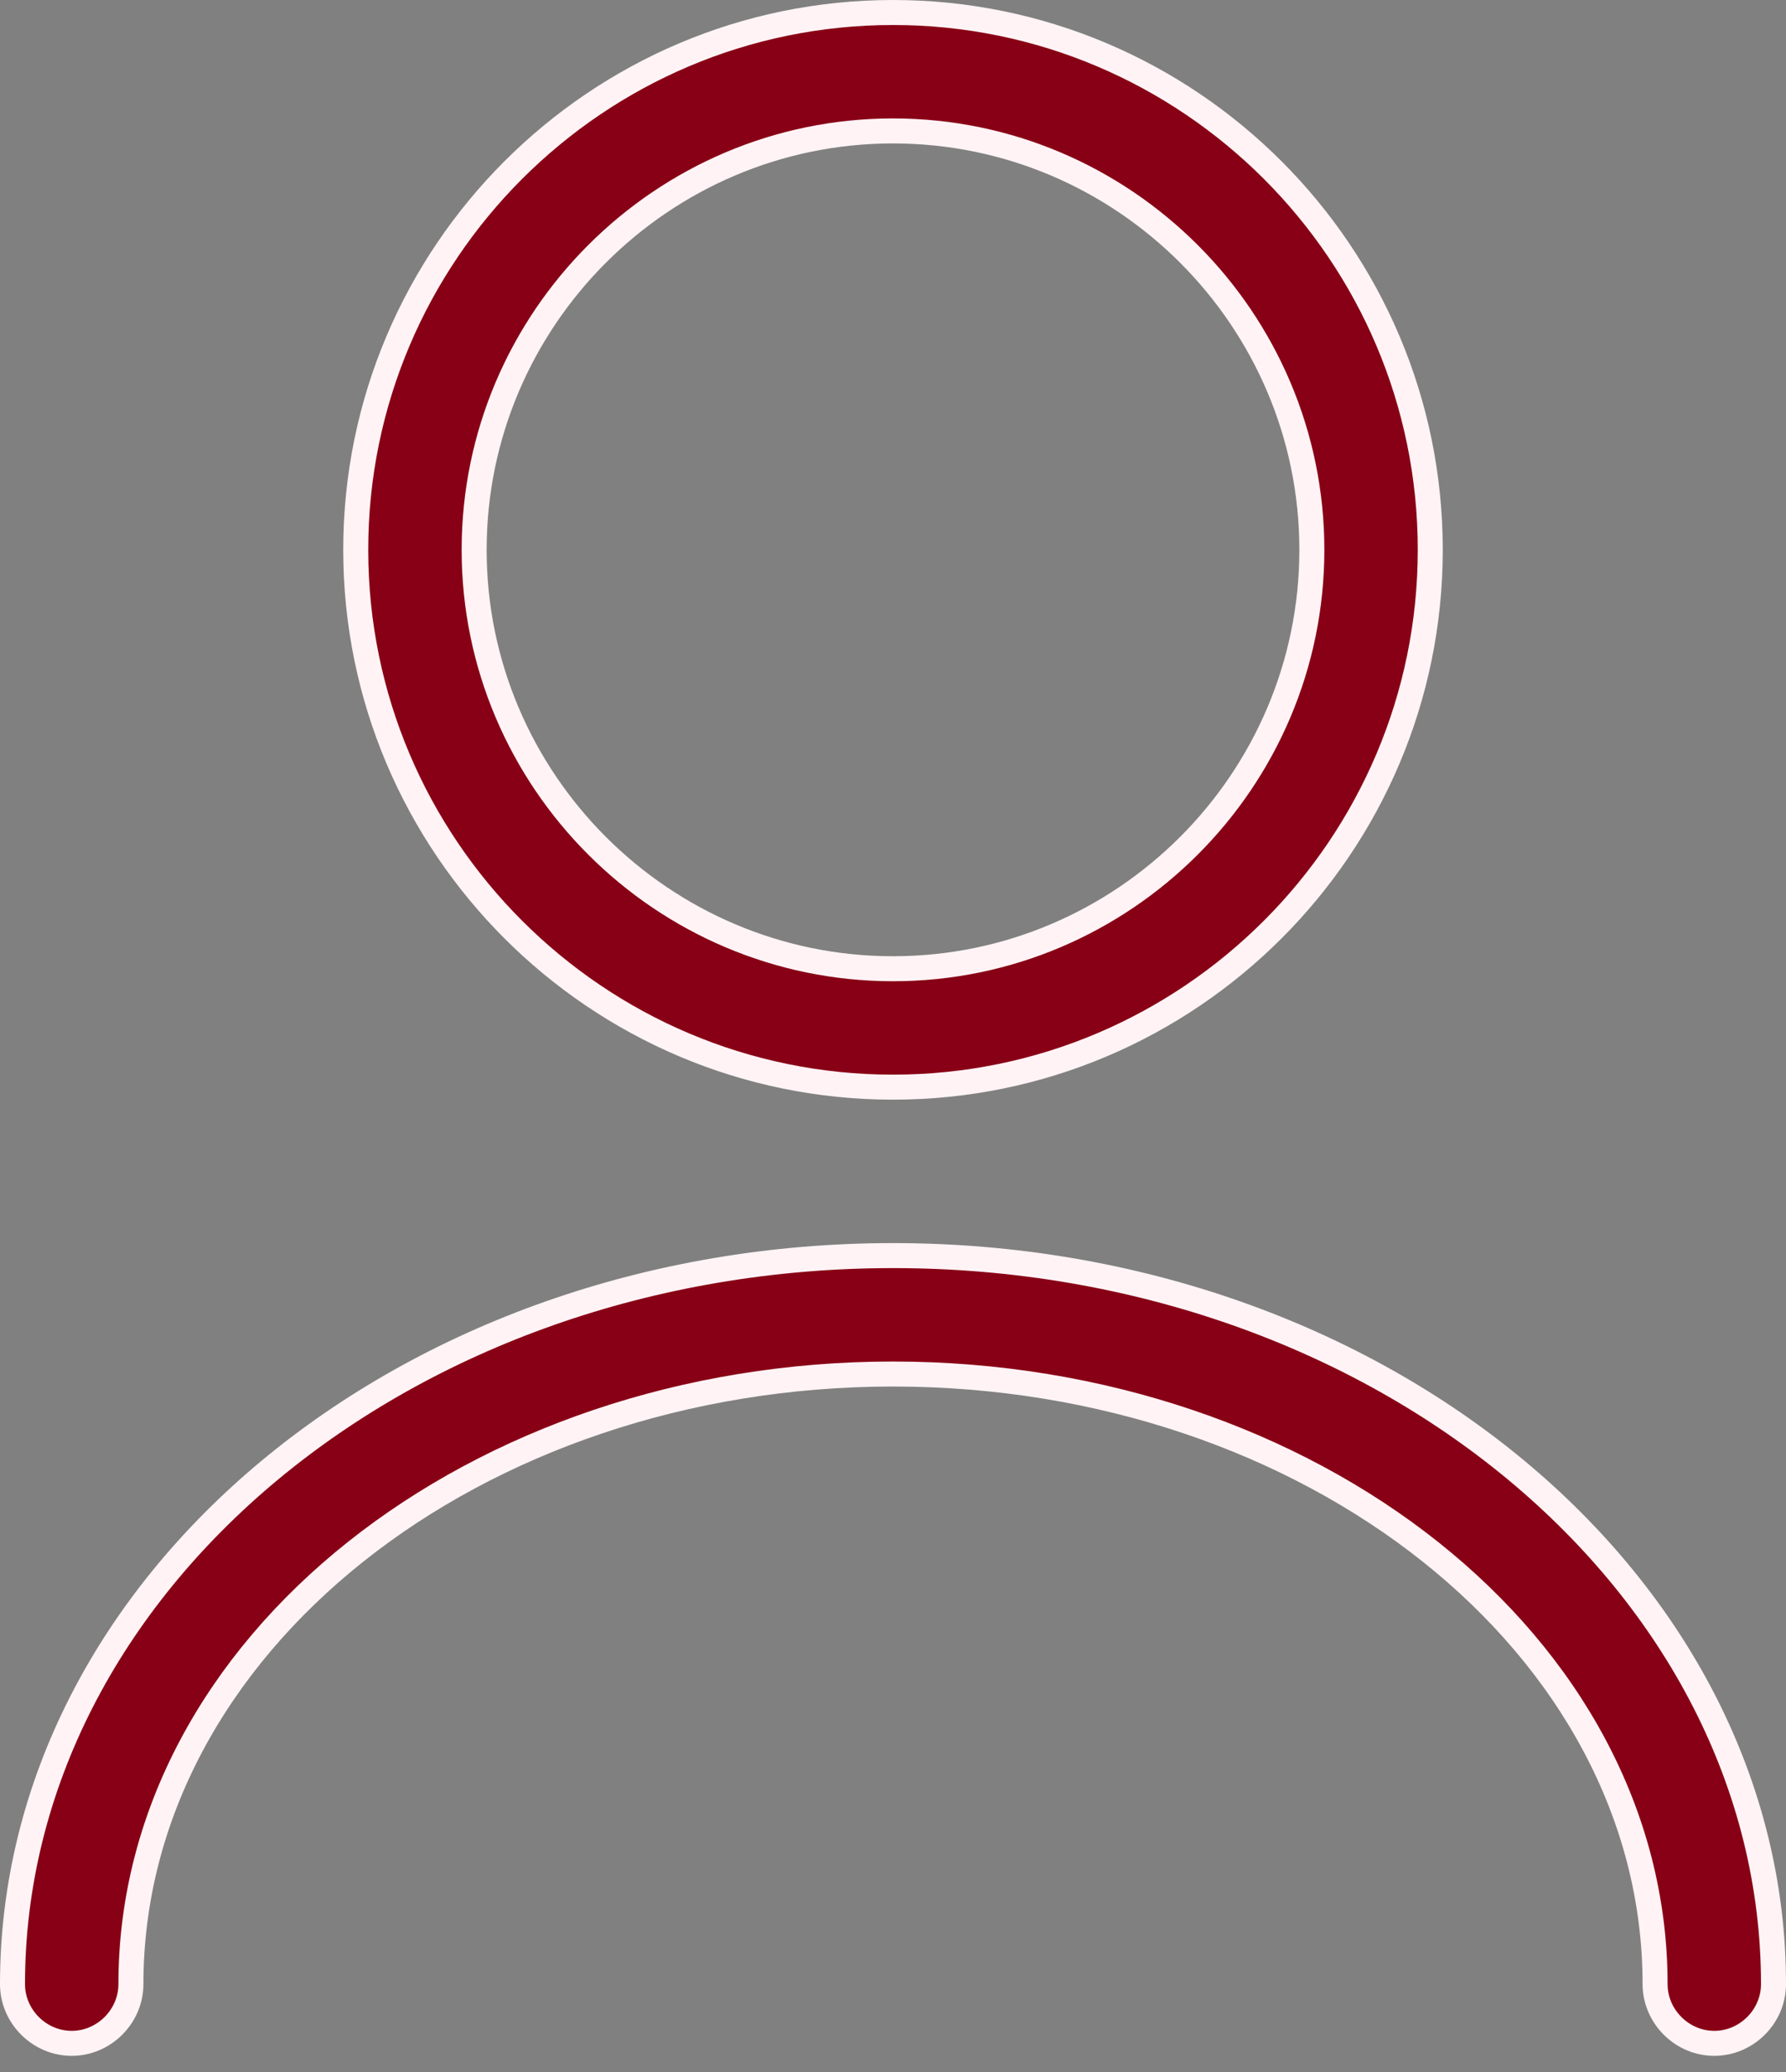 <svg width="50" height="58" viewBox="0 0 50 58" fill="none" xmlns="http://www.w3.org/2000/svg">
<rect x="0" y="0" width="50" height="58" fill="#808080" stroke="none"/>
<path d="M25 30.432C16.708 30.432 9.959 23.683 9.959 15.391C9.959 7.099 16.708 0.35 25 0.35C33.292 0.35 40.041 7.099 40.041 15.391C40.041 23.683 33.292 30.432 25 30.432ZM25 3.665C18.543 3.665 13.274 8.934 13.274 15.391C13.274 21.848 18.543 27.117 25 27.117C31.457 27.117 36.726 21.848 36.726 15.391C36.726 8.934 31.457 3.665 25 3.665ZM47.992 57.198C47.088 57.198 46.335 56.445 46.335 55.541C46.335 46.043 36.678 38.462 25 38.462C13.322 38.462 3.665 46.043 3.665 55.541C3.665 56.445 2.912 57.198 2.007 57.198C1.103 57.198 0.35 56.445 0.35 55.541C0.35 44.363 11.345 35.147 25 35.147C38.655 35.147 49.65 44.363 49.65 55.541C49.65 56.445 48.897 57.198 47.992 57.198Z" fill="#880015" stroke="#FFF3F5" stroke-width="0.7"/>
</svg>
